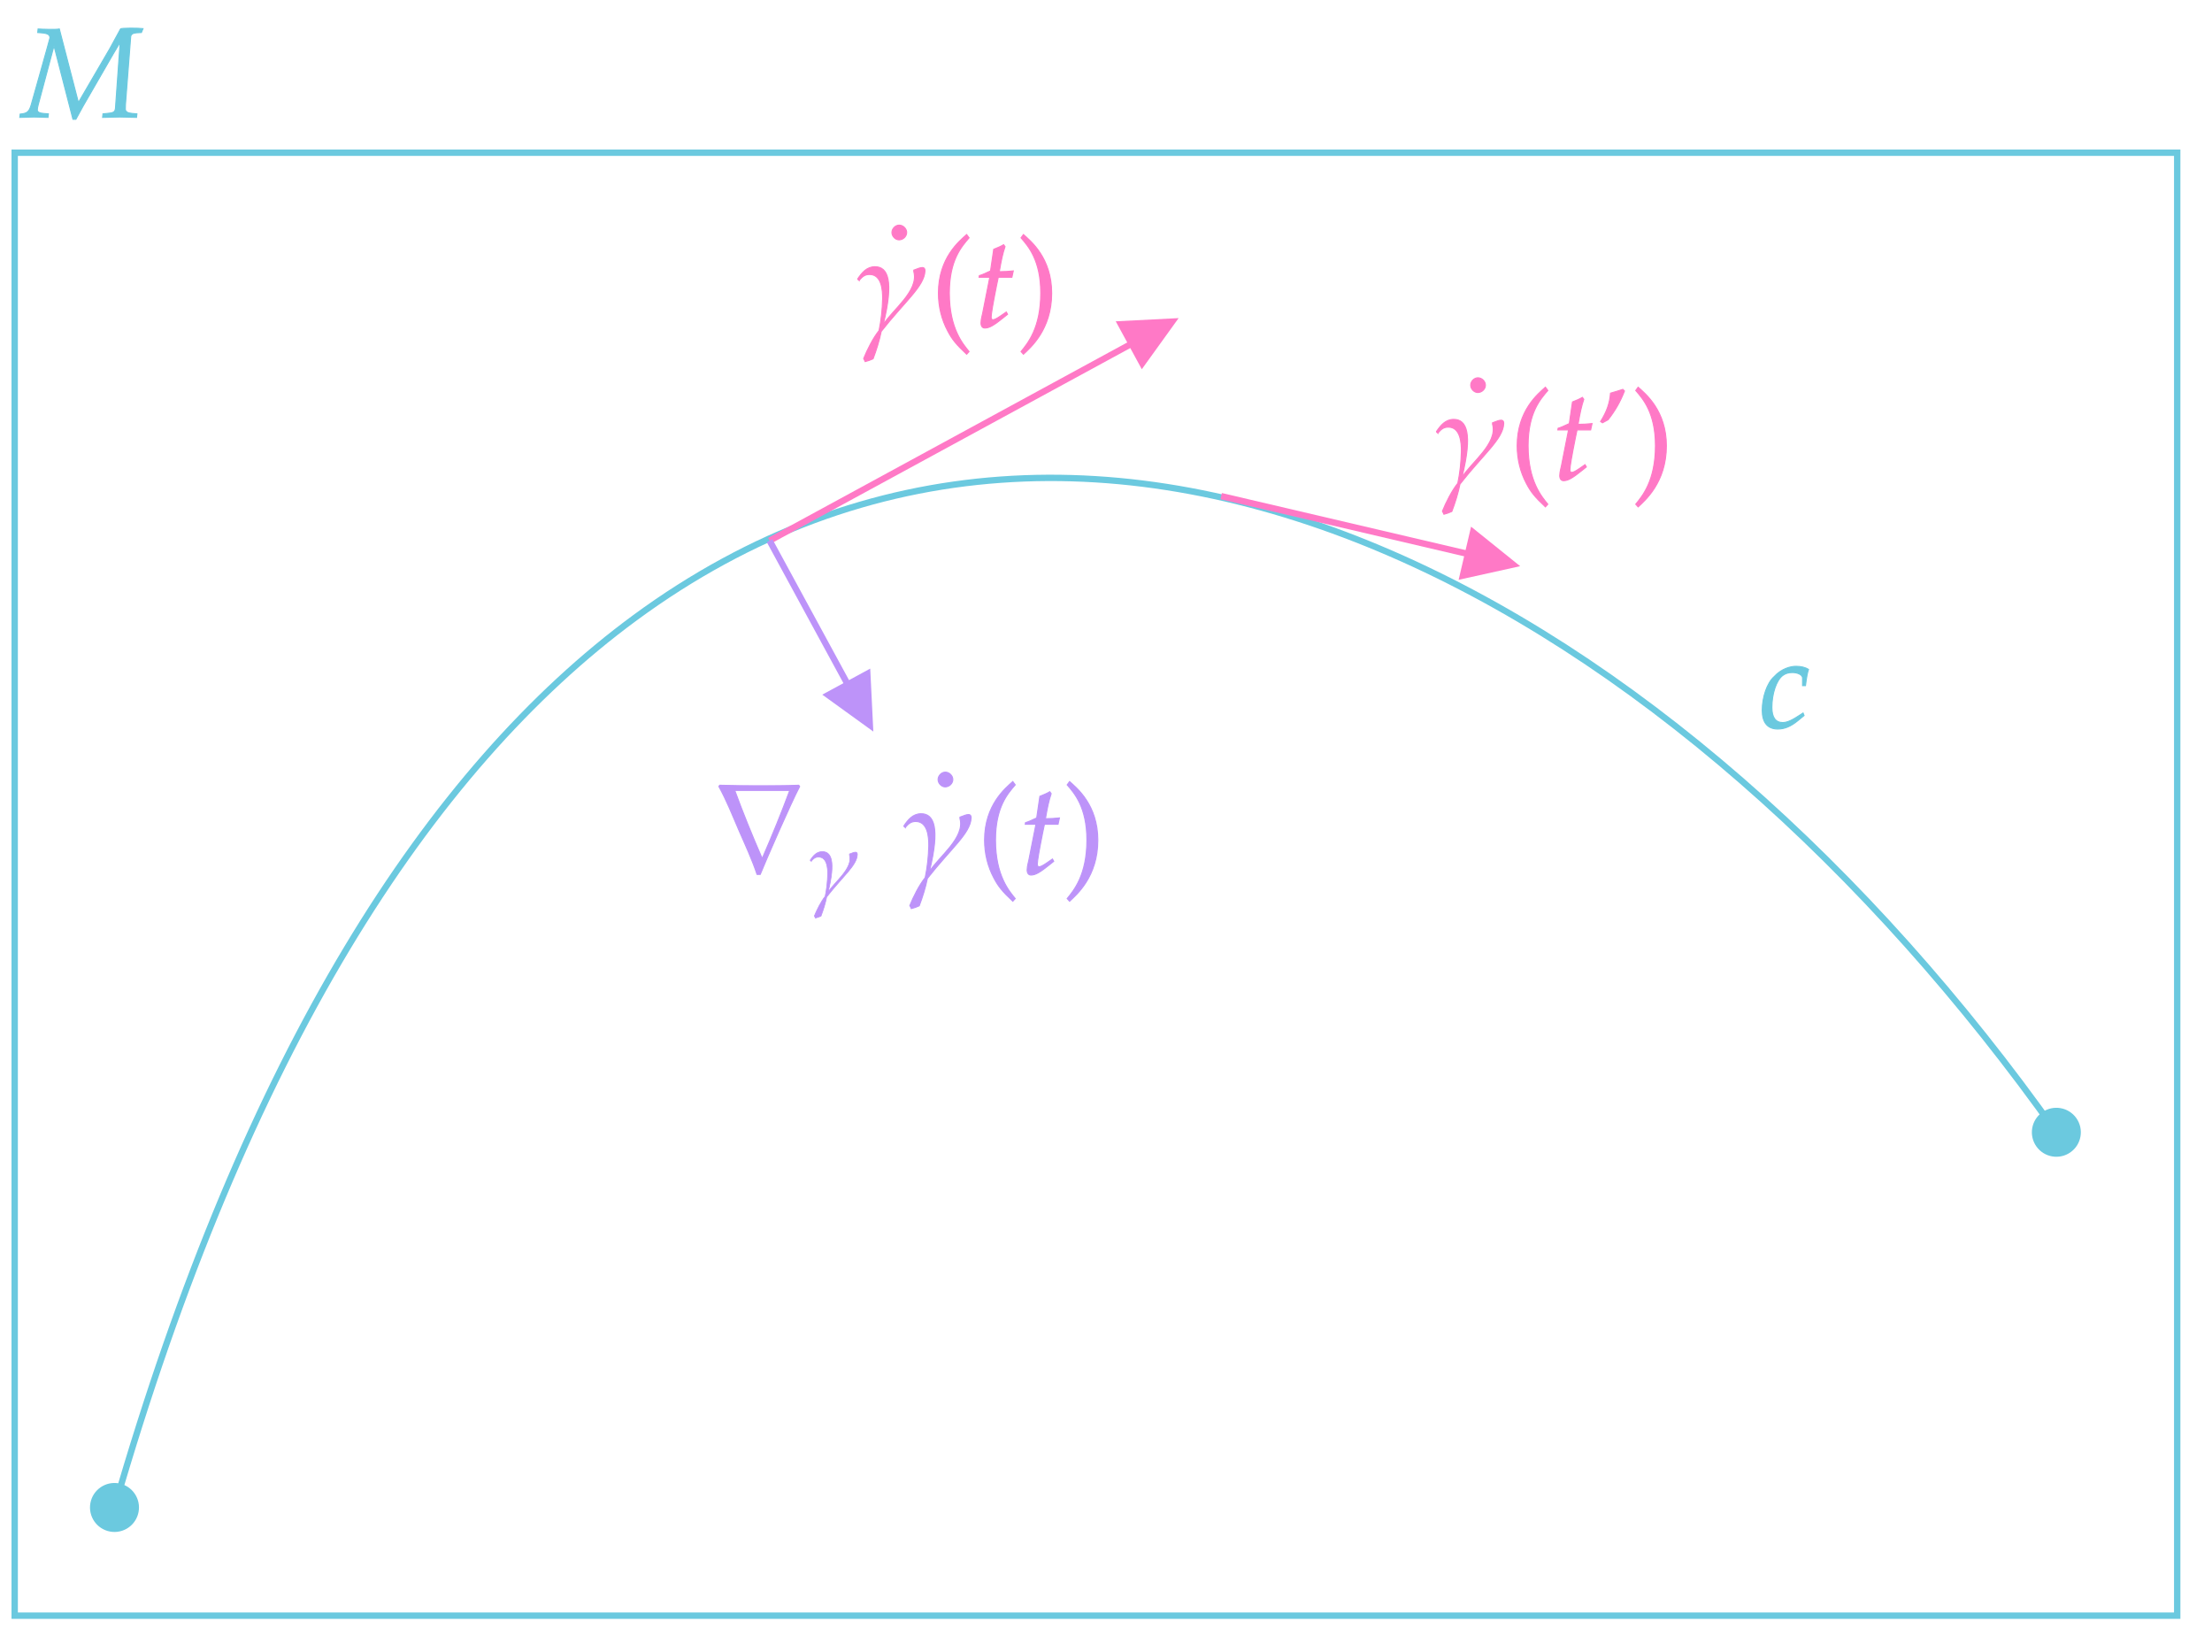 ﻿<svg xmlns="http://www.w3.org/2000/svg" xmlns:xlink="http://www.w3.org/1999/xlink" x="0" y="0" width="347.78" height="259.791" style="
        width:347.78px;
        height:259.791px;
        background: transparent;
        fill: none;
">
        <svg xmlns="http://www.w3.org/2000/svg"/>
        
        <svg xmlns="http://www.w3.org/2000/svg" class="role-diagram-draw-area"><g class="shapes-region" style="stroke: black; fill: none;"><g class="composite-shape"><path class="real" d=" M2.31,24.01 L342.31,24.01 L342.31,254.01 L2.31,254.01 Z" style="stroke-width: 1; stroke: rgb(107, 201, 223); stroke-opacity: 1; fill: none; fill-opacity: 1;"/></g><g class="arrow-line"><path class="connection real" stroke-dasharray="" d="  M18,237 C38.68,165.42 67.45,120.92 99.85,97.11 C172.91,43.43 264.42,94.88 323.31,178.01" style="stroke: rgb(107, 201, 223); stroke-opacity: 1; stroke-width: 1; fill: none; fill-opacity: 1;"/><g stroke="rgb(107,201,223)" stroke-opacity="1" fill="rgb(107,201,223)" fill-opacity="1" transform="matrix(0.277,-0.961,0.961,0.277,18,237)" style="stroke: rgb(107, 201, 223); fill: rgb(107, 201, 223); stroke-width: 1;"><circle cx="0" cy="0" r="3.35"/></g><g stroke="rgb(107,201,223)" stroke-opacity="1" fill="rgb(107,201,223)" fill-opacity="1" transform="matrix(0.578,0.816,-0.816,0.578,323.309,178.013)" style="stroke: rgb(107, 201, 223); fill: rgb(107, 201, 223); stroke-width: 1;"><circle cx="0" cy="0" r="3.35"/></g></g><g class="arrow-line"><path class="connection real" stroke-dasharray="" d="  M121,85 L182.67,51.45" style="stroke: rgb(255, 121, 198); stroke-opacity: 1; stroke-width: 1; fill: none; fill-opacity: 1;"/><g stroke="none" fill="rgb(255,121,198)" fill-opacity="1" transform="matrix(-0.878,0.478,-0.478,-0.878,185.309,50.013)" style="stroke: none; fill: rgb(255, 121, 198); stroke-width: 1;"><path d=" M8.93,-4.29 L0,0 L8.93,4.29 Z"/></g></g><g class="arrow-line"><path class="connection real" stroke-dasharray="" d="  M121,85 L135.88,112.38" style="stroke: rgb(189, 147, 249); stroke-opacity: 1; stroke-width: 1; fill: none; fill-opacity: 1;"/><g stroke="none" fill="rgb(189,147,249)" fill-opacity="1" transform="matrix(-0.477,-0.879,0.879,-0.477,137.309,115.013)" style="stroke: none; fill: rgb(189, 147, 249); stroke-width: 1;"><path d=" M8.93,-4.29 L0,0 L8.93,4.29 Z"/></g></g><g class="arrow-line"><path class="connection real" stroke-dasharray="" d="  M192,78 L236.09,88.33" style="stroke: rgb(255, 121, 198); stroke-opacity: 1; stroke-width: 1; fill: none; fill-opacity: 1;"/><g stroke="none" fill="rgb(255,121,198)" fill-opacity="1" transform="matrix(-0.974,-0.228,0.228,-0.974,239.008,89.013)" style="stroke: none; fill: rgb(255, 121, 198); stroke-width: 1;"><path d=" M8.93,-4.29 L0,0 L8.93,4.29 Z"/></g></g><g/></g><g/><g/><g/></svg>
        <svg xmlns="http://www.w3.org/2000/svg" xmlns:xlink="http://www.w3.org/1999/xlink" width="345.791" height="257.802" style="width:345.791px;height:257.802px;font-family:Asana-Math, Asana;background:transparent;"><g><g><g><g transform="matrix(1,0,0,1,3.489,18.396)"><path transform="matrix(0.02,0,0,-0.02,0,0)" d="M937 664L950 695C922 699 775 701 773 692L688 536L442 114L292 692C269 686 146 690 125 692L122 664L148 662C200 658 218 648 218 622C218 616 72 100 70 93C54 41 39 28 -16 23L-19 -3L20 -2C54 -1 79 0 93 0C107 0 133 -1 168 -2L203 -3L206 25L168 28C136 30 119 40 119 55C119 65 121 78 126 96L250 560L399 -18L422 -18L479 86L718 500L770 587L733 67C729 39 717 32 666 28L635 25L632 -3L679 -2C721 -1 751 0 766 0C782 0 812 -1 853 -2L899 -3L902 25L865 28C829 31 811 42 811 63L812 100L853 631C855 650 870 660 899 662Z" stroke="rgb(107,201,223)" stroke-opacity="1" stroke-width="8" fill="rgb(107,201,223)" fill-opacity="1"></path></g></g></g></g><g><g><g><g transform="matrix(1,0,0,1,276.565,114.394)"><path transform="matrix(0.02,0,0,-0.02,0,0)" d="M342 330L365 330C373 395 380 432 389 458C365 473 330 482 293 482C248 483 175 463 118 400C64 352 25 241 25 136C25 40 67 -11 147 -11C201 -11 249 9 304 54L354 95L346 115L331 105C259 57 221 40 186 40C130 40 101 80 101 159C101 267 136 371 185 409C206 425 230 433 261 433C306 433 342 414 342 390Z" stroke="rgb(107,201,223)" stroke-opacity="1" stroke-width="8" fill="rgb(107,201,223)" fill-opacity="1"></path></g></g></g></g><g><g><g><g><g><g><g transform="matrix(1,0,0,1,134.488,51.392)"><path transform="matrix(0.02,0,0,-0.02,0,0)" d="M154 473C89 473 51 426 18 377C18 371 27 368 30 365L30 366C54 394 74 412 111 412C206 412 215 290 214 220C212 136 203 53 186 -29C140 -86 92 -181 65 -249C69 -257 74 -265 77 -273C98 -268 119 -260 139 -251C165 -183 189 -106 203 -36C387 199 540 317 547 438C550 493 485 453 459 446L459 435C502 284 287 130 220 19L220 23C302 358 258 473 154 473Z" stroke="rgb(255,121,198)" stroke-opacity="1" stroke-width="8" fill="rgb(255,121,198)" fill-opacity="1"></path></g></g></g></g><g><g transform="matrix(1,0,0,1,138.892,51.392)"><path transform="matrix(0.02,0,0,-0.02,0,0)" d="M124 800C94 800 67 772 67 742C67 712 94 684 123 684C155 684 183 711 183 742C183 772 155 800 124 800Z" stroke="rgb(255,121,198)" stroke-opacity="1" stroke-width="8" fill="rgb(255,121,198)" fill-opacity="1"></path></g></g></g><g><g transform="matrix(1,0,0,1,146.341,51.392)"><path transform="matrix(0.02,0,0,-0.02,0,0)" d="M146 266C146 526 243 632 301 700L282 726C225 675 60 542 60 266C60 159 85 58 133 -32C168 -99 200 -138 282 -215L301 -194C255 -137 146 -15 146 266Z" stroke="rgb(255,121,198)" stroke-opacity="1" stroke-width="8" fill="rgb(255,121,198)" fill-opacity="1"></path></g></g><g><g transform="matrix(1,0,0,1,153.115,51.392)"><path transform="matrix(0.02,0,0,-0.02,0,0)" d="M125 390L69 107C68 99 56 61 56 31C56 6 67 -9 86 -9C121 -9 156 11 234 74L265 99L255 117L210 86C181 66 161 56 150 56C141 56 136 64 136 76C136 102 150 183 179 328L192 390L299 390L310 440C272 436 238 434 200 434C216 528 227 577 245 631L234 646C214 634 187 622 156 610L131 440C87 419 61 408 43 403L41 390Z" stroke="rgb(255,121,198)" stroke-opacity="1" stroke-width="8" fill="rgb(255,121,198)" fill-opacity="1"></path></g></g><g><g transform="matrix(1,0,0,1,159.89,51.392)"><path transform="matrix(0.02,0,0,-0.02,0,0)" d="M51 726L32 700C87 636 187 526 187 266C187 -10 83 -131 32 -194L51 -215C104 -165 273 -23 273 265C273 542 108 675 51 726Z" stroke="rgb(255,121,198)" stroke-opacity="1" stroke-width="8" fill="rgb(255,121,198)" fill-opacity="1"></path></g></g></g></g><g><g><g><g transform="matrix(1,0,0,1,112.486,137.392)"><path transform="matrix(0.02,0,0,-0.02,0,0)" d="M662 687L655 697C549 693 443 693 336 693C235 693 134 694 33 697L27 687C88 577 136 455 186 339C235 227 288 113 327 -4L352 -4C395 103 597 565 662 687ZM584 656C518 478 447 304 371 129L364 129C289 302 217 478 152 656Z" stroke="rgb(189,147,249)" stroke-opacity="1" stroke-width="8" fill="rgb(189,147,249)" fill-opacity="1"></path></g></g><g><g><g><g><g transform="matrix(1,0,0,1,127.134,140.51)"><path transform="matrix(0.014,0,0,-0.014,0,0)" d="M154 473C89 473 51 426 18 377C18 371 27 368 30 365L30 366C54 394 74 412 111 412C206 412 215 290 214 220C212 136 203 53 186 -29C140 -86 92 -181 65 -249C69 -257 74 -265 77 -273C98 -268 119 -260 139 -251C165 -183 189 -106 203 -36C387 199 540 317 547 438C550 493 485 453 459 446L459 435C502 284 287 130 220 19L220 23C302 358 258 473 154 473Z" stroke="rgb(189,147,249)" stroke-opacity="1" stroke-width="8" fill="rgb(189,147,249)" fill-opacity="1"></path></g></g></g></g></g><g><g transform="matrix(1,0,0,1,136.658,137.392)"><path transform="matrix(0.02,0,0,-0.02,0,0)" d="" stroke="rgb(189,147,249)" stroke-opacity="1" stroke-width="8" fill="rgb(189,147,249)" fill-opacity="1"></path></g></g><g><g><g><g><g transform="matrix(1,0,0,1,141.745,137.392)"><path transform="matrix(0.02,0,0,-0.02,0,0)" d="M154 473C89 473 51 426 18 377C18 371 27 368 30 365L30 366C54 394 74 412 111 412C206 412 215 290 214 220C212 136 203 53 186 -29C140 -86 92 -181 65 -249C69 -257 74 -265 77 -273C98 -268 119 -260 139 -251C165 -183 189 -106 203 -36C387 199 540 317 547 438C550 493 485 453 459 446L459 435C502 284 287 130 220 19L220 23C302 358 258 473 154 473Z" stroke="rgb(189,147,249)" stroke-opacity="1" stroke-width="8" fill="rgb(189,147,249)" fill-opacity="1"></path></g></g></g></g><g><g transform="matrix(1,0,0,1,146.148,137.392)"><path transform="matrix(0.02,0,0,-0.02,0,0)" d="M124 800C94 800 67 772 67 742C67 712 94 684 123 684C155 684 183 711 183 742C183 772 155 800 124 800Z" stroke="rgb(189,147,249)" stroke-opacity="1" stroke-width="8" fill="rgb(189,147,249)" fill-opacity="1"></path></g></g></g><g><g transform="matrix(1,0,0,1,153.598,137.392)"><path transform="matrix(0.02,0,0,-0.02,0,0)" d="M146 266C146 526 243 632 301 700L282 726C225 675 60 542 60 266C60 159 85 58 133 -32C168 -99 200 -138 282 -215L301 -194C255 -137 146 -15 146 266Z" stroke="rgb(189,147,249)" stroke-opacity="1" stroke-width="8" fill="rgb(189,147,249)" fill-opacity="1"></path></g></g><g><g transform="matrix(1,0,0,1,160.372,137.392)"><path transform="matrix(0.02,0,0,-0.02,0,0)" d="M125 390L69 107C68 99 56 61 56 31C56 6 67 -9 86 -9C121 -9 156 11 234 74L265 99L255 117L210 86C181 66 161 56 150 56C141 56 136 64 136 76C136 102 150 183 179 328L192 390L299 390L310 440C272 436 238 434 200 434C216 528 227 577 245 631L234 646C214 634 187 622 156 610L131 440C87 419 61 408 43 403L41 390Z" stroke="rgb(189,147,249)" stroke-opacity="1" stroke-width="8" fill="rgb(189,147,249)" fill-opacity="1"></path></g></g><g><g transform="matrix(1,0,0,1,167.146,137.392)"><path transform="matrix(0.02,0,0,-0.02,0,0)" d="M51 726L32 700C87 636 187 526 187 266C187 -10 83 -131 32 -194L51 -215C104 -165 273 -23 273 265C273 542 108 675 51 726Z" stroke="rgb(189,147,249)" stroke-opacity="1" stroke-width="8" fill="rgb(189,147,249)" fill-opacity="1"></path></g></g></g></g><g><g><g><g><g><g><g transform="matrix(1,0,0,1,225.483,75.392)"><path transform="matrix(0.02,0,0,-0.02,0,0)" d="M154 473C89 473 51 426 18 377C18 371 27 368 30 365L30 366C54 394 74 412 111 412C206 412 215 290 214 220C212 136 203 53 186 -29C140 -86 92 -181 65 -249C69 -257 74 -265 77 -273C98 -268 119 -260 139 -251C165 -183 189 -106 203 -36C387 199 540 317 547 438C550 493 485 453 459 446L459 435C502 284 287 130 220 19L220 23C302 358 258 473 154 473Z" stroke="rgb(255,121,198)" stroke-opacity="1" stroke-width="8" fill="rgb(255,121,198)" fill-opacity="1"></path></g></g></g></g><g><g transform="matrix(1,0,0,1,229.887,75.392)"><path transform="matrix(0.02,0,0,-0.02,0,0)" d="M124 800C94 800 67 772 67 742C67 712 94 684 123 684C155 684 183 711 183 742C183 772 155 800 124 800Z" stroke="rgb(255,121,198)" stroke-opacity="1" stroke-width="8" fill="rgb(255,121,198)" fill-opacity="1"></path></g></g></g><g><g transform="matrix(1,0,0,1,237.336,75.392)"><path transform="matrix(0.02,0,0,-0.02,0,0)" d="M146 266C146 526 243 632 301 700L282 726C225 675 60 542 60 266C60 159 85 58 133 -32C168 -99 200 -138 282 -215L301 -194C255 -137 146 -15 146 266Z" stroke="rgb(255,121,198)" stroke-opacity="1" stroke-width="8" fill="rgb(255,121,198)" fill-opacity="1"></path></g></g><g><g transform="matrix(1,0,0,1,244.11,75.392)"><path transform="matrix(0.02,0,0,-0.02,0,0)" d="M125 390L69 107C68 99 56 61 56 31C56 6 67 -9 86 -9C121 -9 156 11 234 74L265 99L255 117L210 86C181 66 161 56 150 56C141 56 136 64 136 76C136 102 150 183 179 328L192 390L299 390L310 440C272 436 238 434 200 434C216 528 227 577 245 631L234 646C214 634 187 622 156 610L131 440C87 419 61 408 43 403L41 390ZM436 470C493 543 531 610 565 696L552 709C516 697 506 694 455 679C449 599 425 533 377 456L392 446Z" stroke="rgb(255,121,198)" stroke-opacity="1" stroke-width="8" fill="rgb(255,121,198)" fill-opacity="1"></path></g></g><g><g transform="matrix(1,0,0,1,256.536,75.392)"><path transform="matrix(0.02,0,0,-0.02,0,0)" d="M51 726L32 700C87 636 187 526 187 266C187 -10 83 -131 32 -194L51 -215C104 -165 273 -23 273 265C273 542 108 675 51 726Z" stroke="rgb(255,121,198)" stroke-opacity="1" stroke-width="8" fill="rgb(255,121,198)" fill-opacity="1"></path></g></g></g></g></svg>
</svg>
